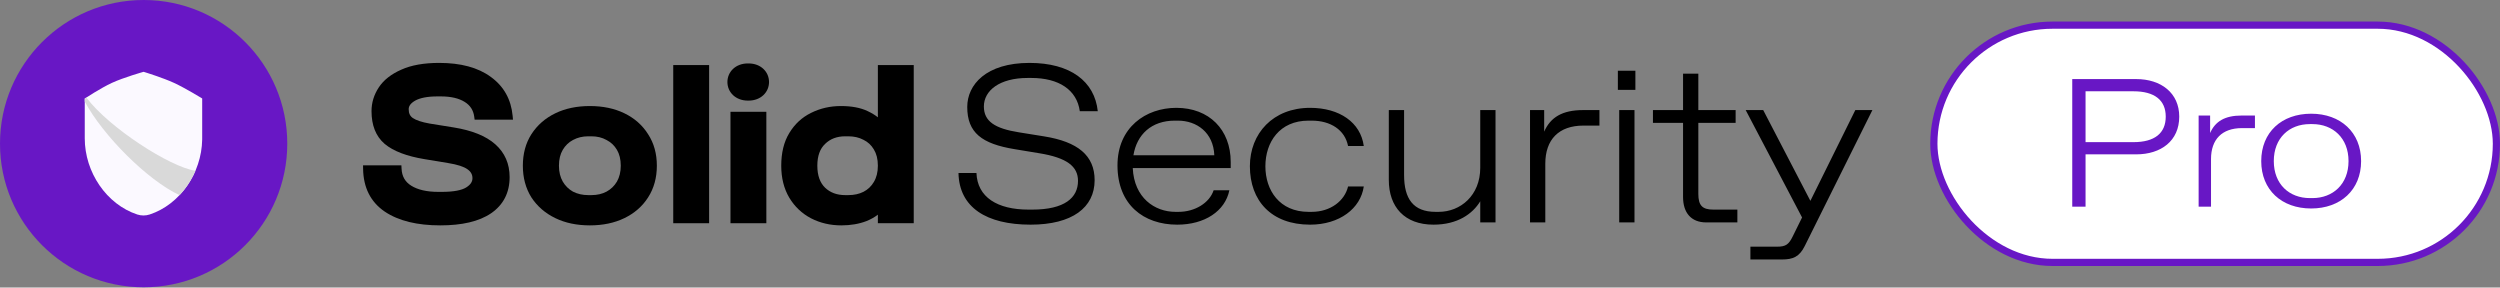 <svg width="1391" height="160" viewBox="0 0 1391 160" fill="none" xmlns="http://www.w3.org/2000/svg">
<rect x="0" y="0" width="1391" height="160" fill="#808080" stroke="none"/>
<g clip-path="url(#clip0_1327_12396)">
<path d="M79.92 159.84C124.059 159.84 159.84 124.059 159.84 79.92C159.84 35.781 124.059 0 79.92 0C35.781 0 0 35.781 0 79.92C0 124.059 35.781 159.84 79.92 159.84Z" fill="#6817C5"/>
<path fill-rule="evenodd" clip-rule="evenodd" d="M112.491 77.734C112.496 77.462 112.498 77.19 112.498 76.919V54.781C112.498 54.781 103.031 48.974 96.83 46.121C90.629 43.269 80.989 40.286 79.924 39.96V40.018L79.827 39.974C79.827 39.974 68.85 43.071 62.248 46.122C56.072 48.976 47.156 54.825 47.156 54.825V76.963C47.156 95.834 59.276 113.702 76.368 119.339C78.614 120.08 81.04 120.08 83.286 119.339C100.144 113.779 112.166 96.319 112.491 77.734Z" fill="#FBF9FF"/>
<path fill-rule="evenodd" clip-rule="evenodd" d="M47.158 54.782L47.156 54.783V56.501C57.18 75.302 82.084 100.324 99.899 108.584C103.586 104.674 106.601 100.052 108.756 95.014C94.635 92.98 60.43 70.899 48.046 54.253C47.481 54.616 47.158 54.828 47.158 54.828V54.782Z" fill="#D9D9D9"/>
</g>
<path d="M573.426 125C596.551 125 609.051 115.5 609.051 100.25C609.051 86.5 599.676 78.875 580.926 75.875L566.926 73.625C553.551 71.5 547.426 67.5 547.426 59.25C547.426 50.375 556.176 43.375 571.801 43.375H573.801C589.176 43.375 599.176 50 600.801 61.875H610.801C609.051 45.25 595.551 35 572.801 35C548.676 35 538.176 47.125 538.176 59.5C538.176 73.875 546.301 80 564.551 83L578.176 85.25C593.676 87.75 599.801 92.625 599.801 100.625C599.801 110 592.426 116.625 574.301 116.625H572.301C554.926 116.625 543.801 109.75 543.301 96.25H533.301C533.676 115.375 548.801 125 573.426 125ZM684.767 90.125C684.767 72.125 672.767 60 654.517 60C637.517 60 621.767 70.875 621.767 92C621.767 113.875 636.267 125 655.017 125C670.267 125 681.642 117.5 684.017 105.875H675.267C672.892 113 664.767 117.875 655.767 117.875H654.017C642.517 117.875 631.017 110.125 630.267 93.5H684.767V90.125ZM630.642 86.375C632.517 74.875 640.642 67.125 653.642 67.125H655.392C665.892 67.125 675.142 73.75 675.642 86.375H630.642ZM728.936 125C745.311 125 757.061 116 758.811 103.75H750.061C748.186 111.75 740.311 117.875 729.811 117.875H728.061C711.936 117.875 704.061 105.875 704.061 92.5C704.061 79.125 711.936 67.125 728.061 67.125H729.811C740.311 67.125 748.311 72.25 750.061 81.25H758.811C757.061 68.125 745.311 60 728.936 60C708.311 60 695.436 74.25 695.436 92.5C695.436 111.625 707.311 125 728.936 125ZM797.608 125C810.983 125 819.358 119 823.608 112V123.75H832.108V61.25H823.608V93.375C823.608 108.75 812.608 117.875 800.483 117.875H798.733C786.358 117.875 781.233 110.625 781.233 97.375V61.25H772.733V100.125C772.733 115.125 781.483 125 797.608 125ZM859.805 123.75V91.125C859.805 77.625 867.305 69.875 881.055 69.875H889.93V61.25H880.805C869.305 61.25 862.68 65.25 859.18 73.25V61.25H851.305V123.75H859.805ZM909.929 50V39.375H900.179V50H909.929ZM909.429 123.75V61.25H900.929V123.75H909.429ZM966.676 123.75V116.625H953.327C947.202 116.625 944.952 114.375 944.952 107.875V68.375H965.702V61.25H944.952V41H936.452V61.25H919.702V68.375H936.452V109.625C936.452 118.375 940.952 123.75 949.327 123.75H966.676ZM1007.3 111.75L981.05 61.25H971.3L1002.67 121L997.55 131.375C995.3 136 993.675 137.25 988.8 137.25H973.925V144.375H991.425C997.675 144.375 1001.17 142.875 1004.17 136.875L1041.8 61.25H1032.3L1007.3 111.75Z" fill="black"/>
<path fill-rule="evenodd" clip-rule="evenodd" d="M214.073 117.737L214.067 117.733C206.186 112.363 202.203 104.361 202.033 94.033L202 92H223.337L223.431 93.902C223.64 98.155 225.43 101.222 228.847 103.34C232.423 105.557 237.374 106.76 243.873 106.76H245.793C252.515 106.76 256.915 105.832 259.377 104.301C261.938 102.709 262.873 100.993 262.873 99.16C262.873 97.15 262.04 95.538 260.126 94.198L260.113 94.189L260.1 94.18C258.177 92.787 254.649 91.564 249.198 90.695L249.187 90.693L236.104 88.533C226.36 86.909 218.907 84.147 214.027 80.052L214.021 80.046L214.014 80.04C209.054 75.802 206.713 69.614 206.713 61.84C206.713 57.111 208.078 52.691 210.764 48.619C213.506 44.461 217.728 41.205 223.257 38.774C228.88 36.221 235.945 35 244.353 35C256.291 35 265.958 37.532 273.135 42.827C280.334 48.057 284.373 55.307 285.224 64.414L285.429 66.6H264.084L263.851 64.867C263.371 61.305 261.636 58.627 258.536 56.698C255.356 54.719 251.001 53.64 245.313 53.64H243.393C237.71 53.64 233.633 54.504 230.945 56.017C228.272 57.567 227.393 59.171 227.393 60.76C227.393 63.161 228.224 64.684 229.742 65.696C231.555 66.904 234.585 67.964 239.045 68.748L252.474 70.906C262.504 72.537 270.283 75.592 275.559 80.263C280.894 84.985 283.553 91.143 283.553 98.56C283.553 107.185 280.096 113.979 273.202 118.691L273.197 118.694C266.486 123.254 256.983 125.4 244.953 125.4C232.161 125.4 221.803 122.918 214.079 117.741L214.073 117.737Z" fill="black"/>
<path fill-rule="evenodd" clip-rule="evenodd" d="M295.671 109.839L295.661 109.822C292.475 104.743 290.915 98.844 290.915 92.2C290.915 85.557 292.475 79.691 295.669 74.684L295.674 74.677C298.922 69.634 303.368 65.753 308.963 63.04C314.561 60.326 320.989 59 328.195 59C335.402 59 341.83 60.326 347.428 63.04C353.02 65.752 357.43 69.633 360.599 74.68C363.874 79.686 365.475 85.554 365.475 92.2C365.475 98.852 363.871 104.757 360.6 109.838C357.427 114.81 353.017 118.65 347.428 121.359C341.83 124.074 335.402 125.4 328.195 125.4C320.989 125.4 314.561 124.074 308.963 121.359C303.377 118.651 298.932 114.816 295.682 109.856L295.671 109.839ZM337.45 77.883L337.42 77.866C335.035 76.533 332.259 75.84 329.035 75.84H327.355C324.133 75.84 321.307 76.533 318.829 77.878L318.82 77.883L318.811 77.888C316.427 79.15 314.536 80.965 313.119 83.374C311.735 85.726 310.995 88.639 310.995 92.2C310.995 95.665 311.729 98.588 313.126 101.037C314.541 103.44 316.433 105.296 318.821 106.637C321.298 107.905 324.129 108.56 327.355 108.56H329.035C332.272 108.56 335.06 107.901 337.45 106.637C339.926 105.291 341.853 103.432 343.265 101.037C344.661 98.588 345.395 95.665 345.395 92.2C345.395 88.639 344.655 85.726 343.271 83.374C341.863 80.98 339.943 79.165 337.481 77.899L337.45 77.883Z" fill="black"/>
<path fill-rule="evenodd" clip-rule="evenodd" d="M374.592 124.2V36.2H394.551V124.2H374.592Z" fill="black"/>
<path fill-rule="evenodd" clip-rule="evenodd" d="M406.438 62.2H426.398V124.2H406.438V62.2Z" fill="black"/>
<path fill-rule="evenodd" clip-rule="evenodd" d="M451.247 121.457L451.235 121.45C446.186 118.798 442.158 114.98 439.173 110.033L439.169 110.027L439.165 110.02C436.151 104.94 434.685 98.974 434.685 92.2C434.685 85.058 436.138 78.953 439.176 74.001C442.167 69.048 446.207 65.301 451.277 62.808C456.369 60.263 461.916 59 467.885 59C473.75 59 478.748 59.905 482.78 61.832C484.918 62.833 486.813 63.975 488.445 65.267V36.2H508.405V124.2H488.445V119.443C486.652 120.835 484.563 122.007 482.201 122.971L482.185 122.978L482.168 122.985C477.98 124.608 473.289 125.4 468.125 125.4C461.992 125.4 456.354 124.095 451.247 121.457ZM486.206 101.258L486.21 101.251C487.669 98.819 488.445 95.831 488.445 92.2C488.445 88.479 487.665 85.505 486.224 83.171L486.212 83.153L486.201 83.134C484.798 80.749 482.892 78.984 480.451 77.799L480.42 77.784L480.389 77.768C477.997 76.501 475.206 75.84 471.965 75.84H470.285C465.62 75.84 461.943 77.28 459.082 80.072L459.073 80.08L459.064 80.089C456.293 82.725 454.765 86.651 454.765 92.2C454.765 97.74 456.288 101.718 459.073 104.439C461.93 107.153 465.611 108.56 470.285 108.56H471.965C475.219 108.56 478.021 107.934 480.421 106.736C482.878 105.47 484.795 103.657 486.201 101.266L486.206 101.258Z" fill="black"/>
<path fill-rule="evenodd" clip-rule="evenodd" d="M416.07 55.977C409.36 55.977 404.73 51.347 404.73 45.637C404.73 39.926 409.36 35.297 416.07 35.297H416.55C423.261 35.297 427.89 39.926 427.89 45.637C427.89 51.347 423.261 55.977 416.55 55.977H416.07Z" fill="black"/>
<rect x="1076" y="14" width="313" height="132" rx="66" fill="white" stroke="#6817C5" stroke-width="4"/>
<path d="M1160.4 114.986H1153V44H1188.59C1202.39 44 1212.53 51.707 1212.53 64.89C1212.53 78.377 1202.39 85.882 1188.59 85.882H1160.4V114.986ZM1160.4 50.794V79.087H1187.07C1198.84 79.087 1205.02 74.118 1205.02 64.89C1205.02 55.763 1198.84 50.794 1187.07 50.794H1160.4ZM1230.21 114.986H1223.32V64.282H1229.71V74.017C1232.55 67.527 1237.92 64.282 1247.25 64.282H1254.65V71.279H1247.45C1236.3 71.279 1230.21 77.566 1230.21 88.518V114.986ZM1285.93 116C1269.5 116 1258.15 105.656 1258.15 89.634C1258.15 73.611 1269.5 63.268 1285.93 63.268C1302.26 63.268 1313.72 73.611 1313.72 89.634C1313.72 105.656 1302.26 116 1285.93 116ZM1285.22 110.22H1286.64C1298 110.22 1306.72 102.513 1306.72 89.634C1306.72 76.755 1298 69.048 1286.64 69.048H1285.22C1273.76 69.048 1265.14 76.755 1265.14 89.634C1265.14 102.513 1273.76 110.22 1285.22 110.22Z" fill="#6817C5"/>
<defs>
<clipPath id="clip0_1327_12396">
<rect width="160" height="160" fill="white"/>
</clipPath>
</defs>
</svg>

